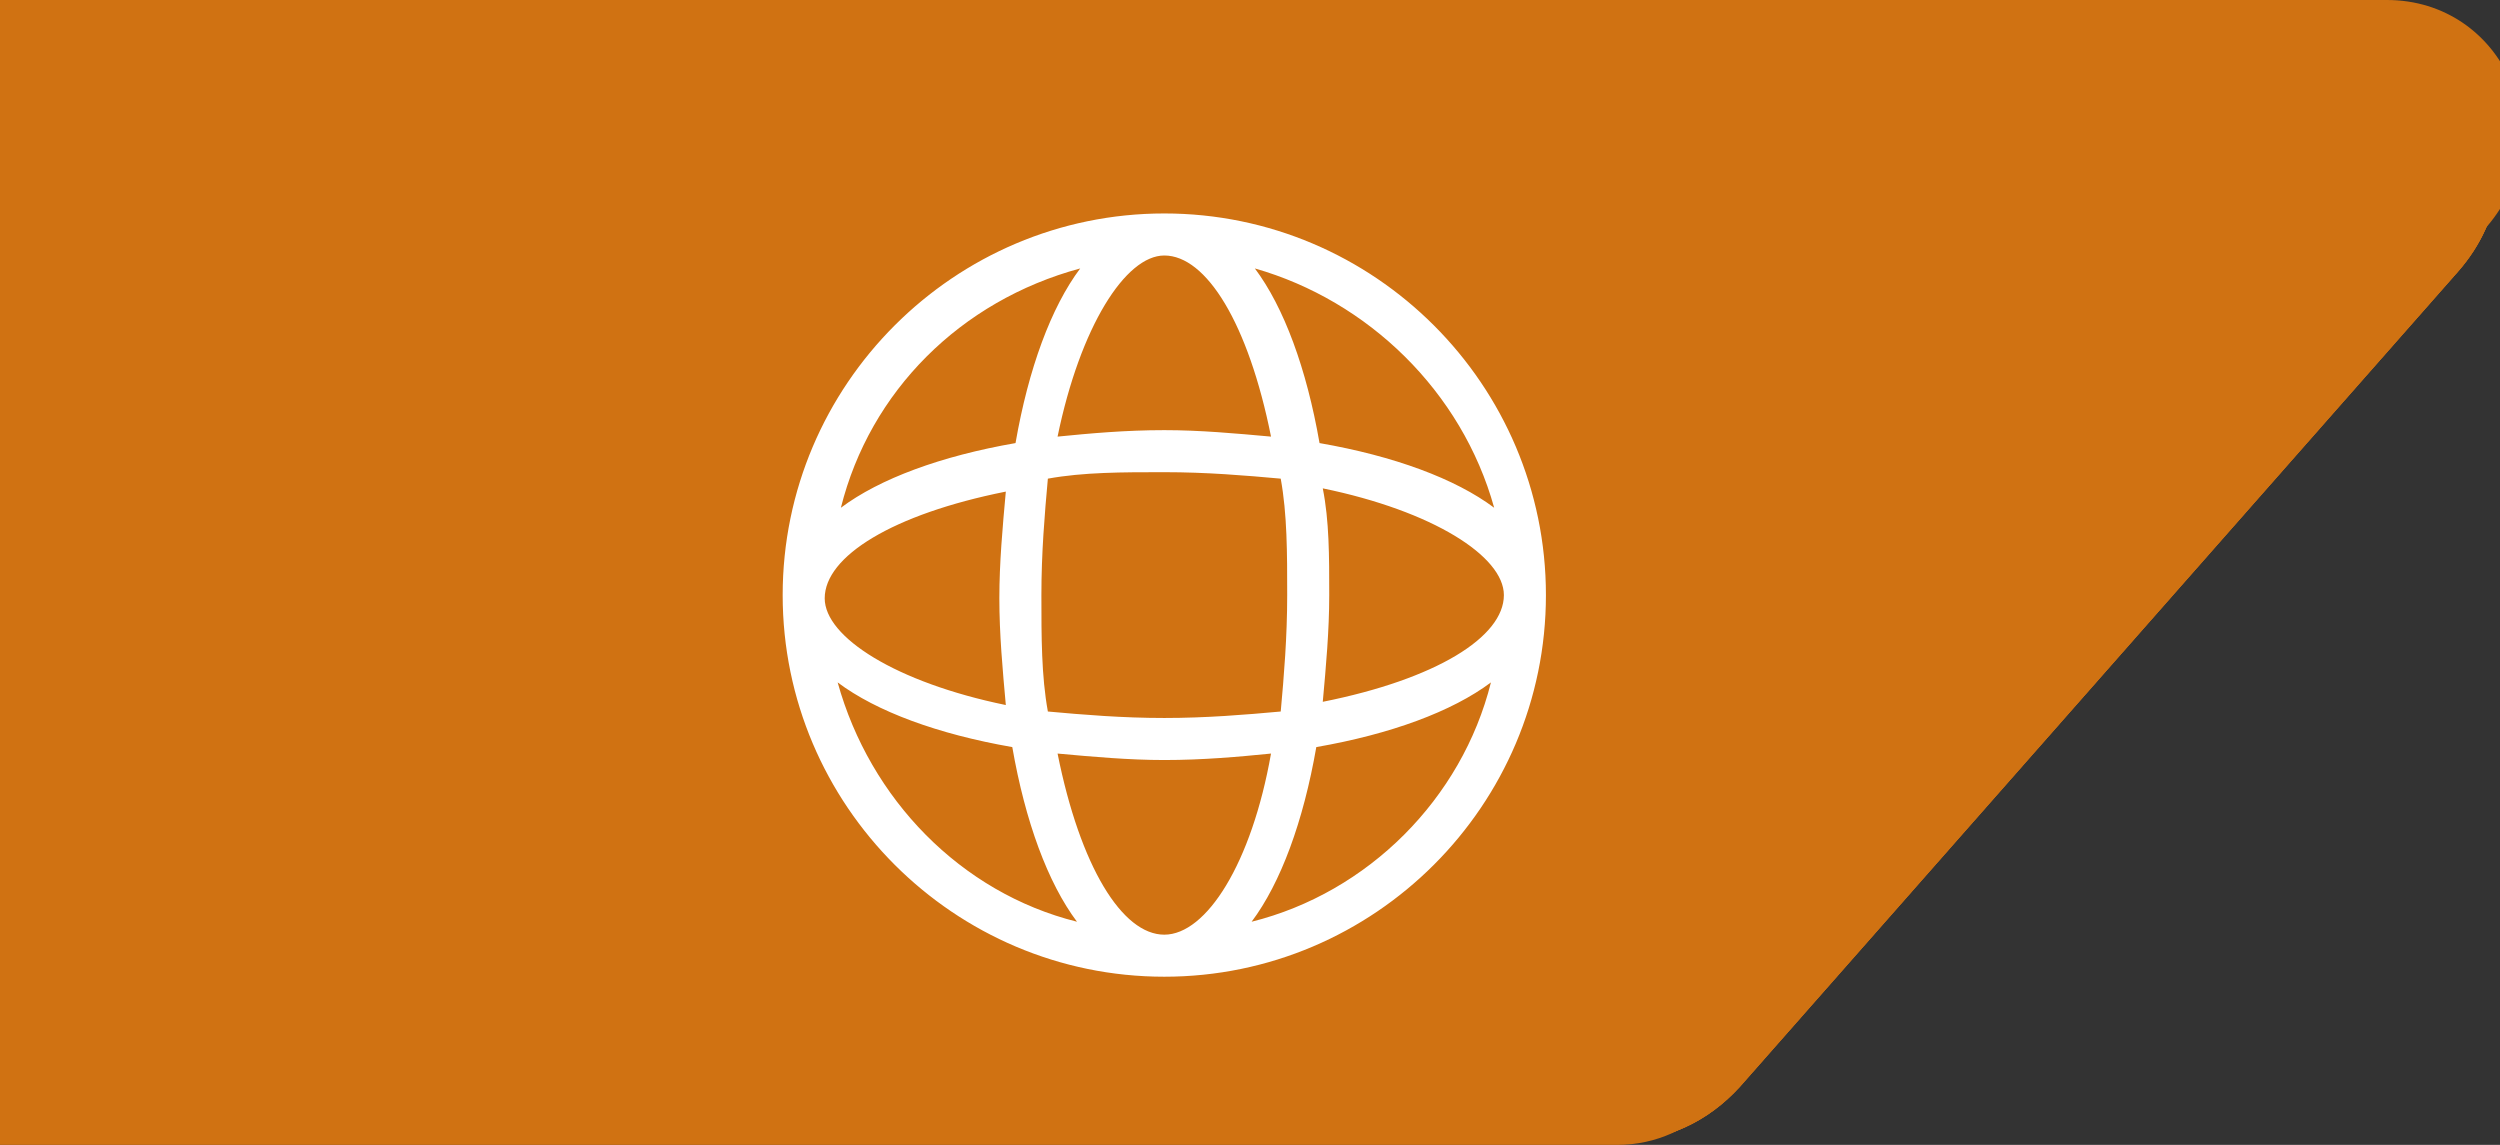<?xml version="1.0" encoding="utf-8"?>
<!-- Generator: Adobe Illustrator 23.0.5, SVG Export Plug-In . SVG Version: 6.00 Build 0)  -->
<svg version="1.1" id="Capa_1" xmlns="http://www.w3.org/2000/svg" xmlns:xlink="http://www.w3.org/1999/xlink" x="0px" y="0px"
	 viewBox="0 0 77.3 35.4" style="enable-background:new 0 0 77.3 35.4;" xml:space="preserve">
<rect x="0" y="0" width="77.3" height="35.4" fill="#333333" stroke="none"/>
<style type="text/css">
	.st0{fill:#D07212;}
	.st1{fill:#FFFFFF;}
</style>
<path class="st0" d="M76,8.4L53.8,33.6c-1,1.1-2.3,1.7-3.8,1.7H0V0h72.3C76.6,0,78.9,5.1,76,8.4z"/>
<path class="st1" d="M47.5,8.3H27.6c-1.6,0-2.9,1.3-2.9,2.9v11.4c0,1.6,1.3,2.9,2.9,2.9h19.9c1.6,0,2.9-1.3,2.9-2.9V11.2
	C50.4,9.6,49.1,8.3,47.5,8.3z M41.6,16.9l7.3-6.7c0.2,0.3,0.3,0.6,0.3,1v11.4c0,0.4-0.1,0.7-0.3,1L41.6,16.9z M47.5,9.5
	c0.1,0,0.3,0,0.4,0.1l-9.6,8.8c-0.4,0.4-1.1,0.4-1.6,0l-9.6-8.8c0.1,0,0.3-0.1,0.4-0.1H47.5z M26.2,23.6c-0.2-0.3-0.3-0.6-0.3-1
	V11.2c0-0.4,0.1-0.7,0.3-1l7.3,6.7L26.2,23.6z M27.6,24.4c-0.1,0-0.3,0-0.4-0.1l7.2-6.6l1.6,1.4c0.4,0.4,1,0.6,1.6,0.6
	c0.6,0,1.2-0.2,1.6-0.6l1.6-1.4l7.2,6.6c-0.1,0-0.3,0.1-0.4,0.1H27.6z"/>
<path class="st0" d="M76.9,7l-23.8,27c-0.8,0.9-1.9,1.4-3.1,1.4H-0.4V0h74.2C77.4,0,79.3,4.2,76.9,7z"/>
<path class="st1" d="M46.4,23.6l-3.9-3.7c-0.7-0.7-1.9-0.7-2.6,0l-0.7,0.6c-0.3,0.3-0.8,0.6-0.9,0.6c-0.4,0-0.7-0.1-1.2-0.5L37,20.6
	c-3.3-2.1-4.8-5.1-4.8-5.2c-0.2-0.3-0.1-0.9,0.1-1.2l0.9-1.2c0.6-0.8,0.5-1.9-0.2-2.6l-3.2-3c-0.4-0.5-1.3-1.2-2-1.3
	c-1.1-0.1-1.7,0.8-2.1,1.4l-0.1,0.2c-1.2,1.8-1.6,3.9-1.1,6.3c0.9,4.4,4.8,9.3,10.2,12.8c2.5,1.6,4.7,2.4,6.7,2.4
	c0.6,0,1.2-0.1,1.8-0.2c2.6-0.7,3.6-2.8,3.7-2.8C47.2,25.3,47,24.2,46.4,23.6z M45.6,25.5c0,0.1-0.8,1.6-2.8,2.1
	c-2,0.5-4.5-0.1-7.4-2c-5.1-3.3-8.8-7.9-9.6-11.9c-0.4-2-0.1-3.8,0.9-5.3l0.1-0.2c0.4-0.6,0.6-0.8,0.9-0.8c0,0,0,0,0,0
	c0.2,0,0.7,0.4,1.1,0.9l3.2,3.1c0.2,0.2,0.2,0.6,0.1,0.8l-0.9,1.2c0,0,0,0,0,0c-0.5,0.7-0.6,1.8-0.2,2.6c0.1,0.1,1.7,3.3,5.3,5.7
	l0.1,0.1c0.5,0.4,1.2,0.8,2.1,0.7c0.5-0.1,1.3-0.7,1.6-0.9l0.7-0.6c0.2-0.2,0.6-0.2,0.8,0l3.9,3.7C45.7,24.8,45.8,25.3,45.6,25.5z"
	/>
<path class="st0" d="M76,8.4L53.8,33.6c-1,1.1-2.3,1.7-3.8,1.7H0V0h72.3C76.6,0,78.9,5.1,76,8.4z"/>
<g>
	<path class="st1" d="M36,6.1c-5.1,0-9.2,4.1-9.2,9.2c0,4.9,7,14.5,7.3,14.9c0.5,0.7,1.2,1.1,1.9,1.1s1.4-0.4,1.9-1.1
		c0.3-0.4,7.3-10,7.3-14.9C45.3,10.3,41.1,6.1,36,6.1z M37,29.5c-0.5,0.7-1.4,0.7-1.9,0C35,29.4,28,19.9,28,15.4c0-4.4,3.6-8,8-8
		s8,3.6,8,8C44,19.9,37.1,29.4,37,29.5z"/>
	<path class="st1" d="M36,10c-2.5,0-4.6,2.1-4.6,4.6c0,2.5,2.1,4.6,4.6,4.6s4.6-2.1,4.6-4.6C40.7,12.1,38.6,10,36,10z M36,18
		c-1.9,0-3.4-1.5-3.4-3.4c0-1.9,1.5-3.4,3.4-3.4c1.9,0,3.4,1.5,3.4,3.4C39.4,16.5,37.9,18,36,18z"/>
</g>
<path class="st0" d="M76,8.4L53.8,33.6c-1,1.1-2.3,1.7-3.8,1.7H0V0h72.3C76.6,0,78.9,5.1,76,8.4z"/>
<path class="st1" d="M47.8,18.4c0-6.5-5.3-11.8-11.8-11.8l0,0l0,0l0,0c-6.5,0-11.8,5.3-11.8,11.8c0,6.5,5.3,11.8,11.8,11.8l0,0l0,0
	l0,0C42.5,30.2,47.8,24.9,47.8,18.4z M36,28.9L36,28.9c-1.3,0-2.6-2.1-3.3-5.6c1.1,0.1,2.2,0.2,3.3,0.2c1.2,0,2.3-0.1,3.3-0.2
	C38.7,26.7,37.3,28.9,36,28.9z M36,22.2c-1.3,0-2.5-0.1-3.6-0.2c-0.2-1.1-0.2-2.3-0.2-3.6c0-1.3,0.1-2.5,0.2-3.6
	c1.1-0.2,2.3-0.2,3.6-0.2c1.3,0,2.5,0.1,3.6,0.2c0.2,1.1,0.2,2.3,0.2,3.6c0,1.3-0.1,2.5-0.2,3.6C38.5,22.1,37.3,22.2,36,22.2z
	 M31.1,21.8c-3.4-0.7-5.6-2.1-5.6-3.3c0-1.3,2.1-2.6,5.6-3.3c-0.1,1.1-0.2,2.2-0.2,3.3C30.9,19.6,31,20.7,31.1,21.8z M36,7.9L36,7.9
	c1.3,0,2.6,2.1,3.3,5.6c-1.1-0.1-2.2-0.2-3.3-0.2c-1.2,0-2.3,0.1-3.3,0.2C33.4,10.1,34.8,7.9,36,7.9z M40.9,15.1
	c3.4,0.7,5.6,2.1,5.6,3.3c0,1.3-2.1,2.6-5.6,3.3c0.1-1.1,0.2-2.2,0.2-3.3C41.1,17.2,41.1,16.1,40.9,15.1z M46.2,15.7
	c-1.2-0.9-3.1-1.6-5.4-2c-0.4-2.3-1.1-4.2-2-5.4C42.3,9.3,45.2,12.1,46.2,15.7z M33.4,8.3c-0.9,1.2-1.6,3.1-2,5.4
	c-2.3,0.4-4.2,1.1-5.4,2C26.9,12.1,29.7,9.3,33.4,8.3z M25.9,21.1c1.2,0.9,3.1,1.6,5.4,2c0.4,2.3,1.1,4.2,2,5.4
	C29.7,27.6,26.9,24.7,25.9,21.1z M38.7,28.5c0.9-1.2,1.6-3.1,2-5.4c2.3-0.4,4.2-1.1,5.4-2C45.2,24.7,42.3,27.6,38.7,28.5z"/>
</svg>
